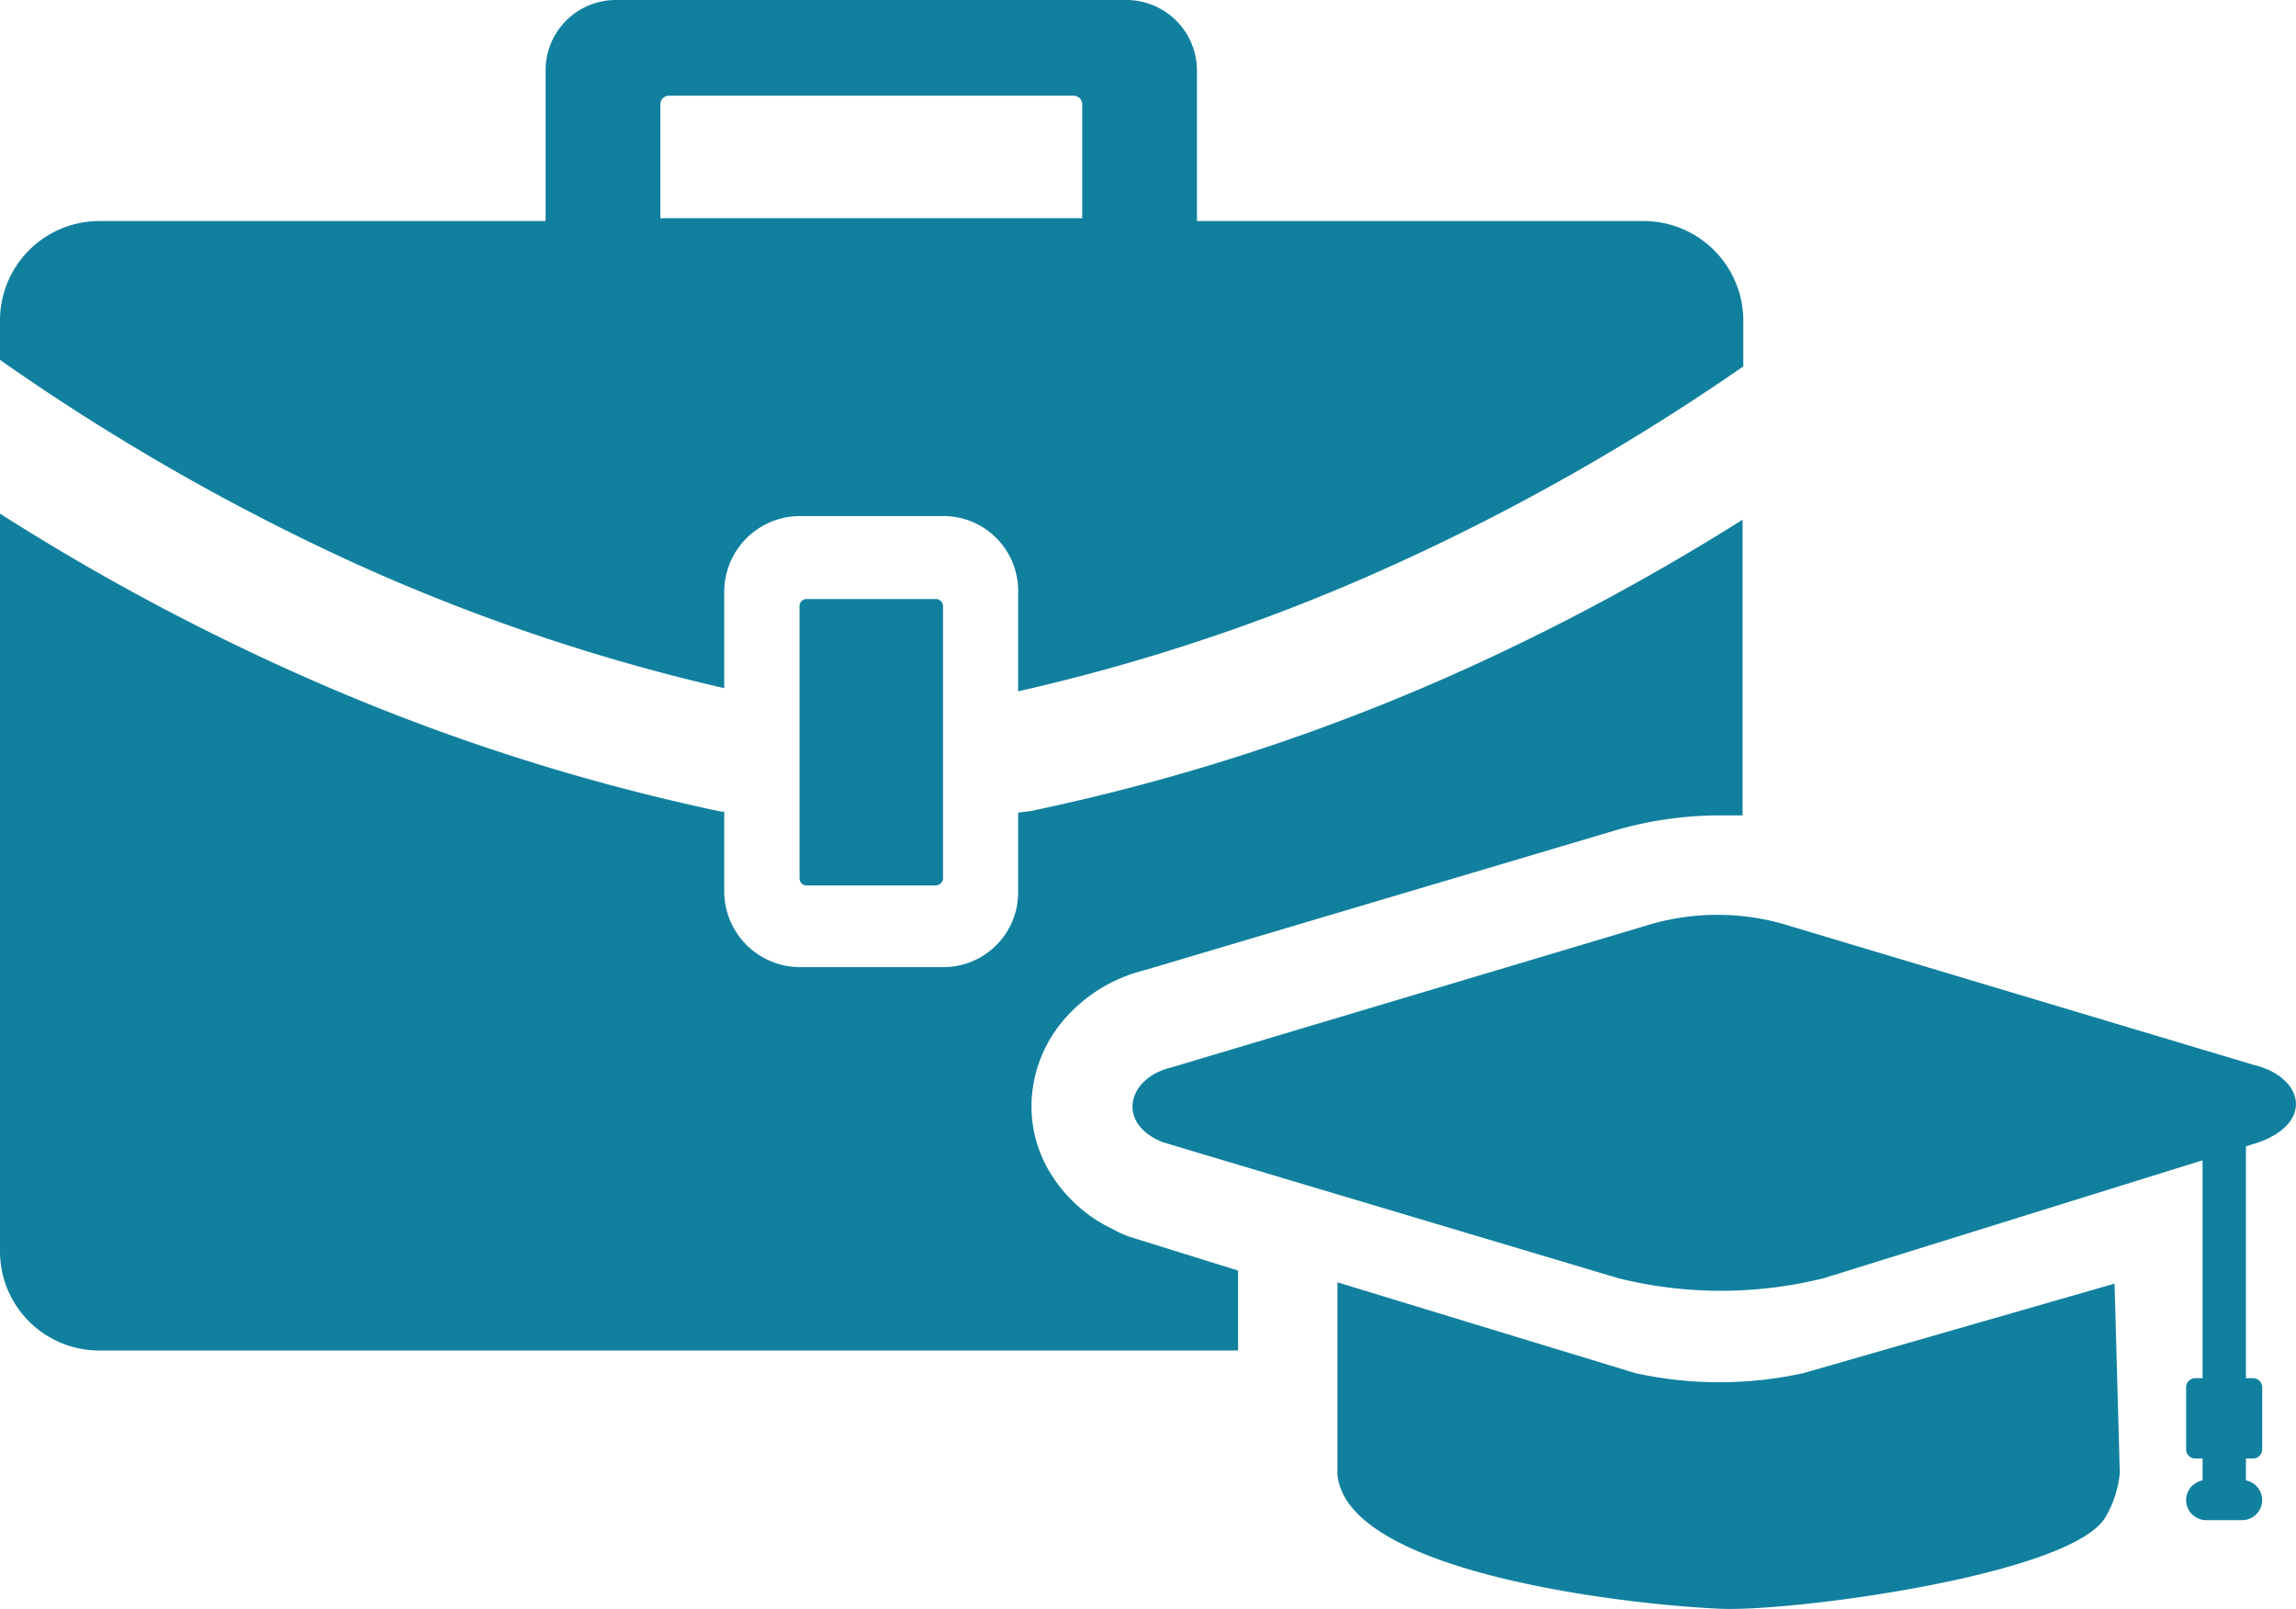 <svg id="Layer_1" data-name="Layer 1" xmlns="http://www.w3.org/2000/svg" viewBox="0 0 122.88 86.11"><title>internship</title><path fill="#11809F" d="M5.3,11.83H29.2V3.75A3.76,3.76,0,0,1,32.94,0H60.31a3.78,3.78,0,0,1,3.75,3.75v8.08H88a5.34,5.34,0,0,1,5.3,5.3v2.48A119.42,119.42,0,0,1,74.37,30.33,104,104,0,0,1,54.49,37V31.68a4,4,0,0,0-4.06-4.06H42.82a4.06,4.06,0,0,0-4.06,4.06v5.15a104.53,104.53,0,0,1-19.37-6.5A119.54,119.54,0,0,1,0,19.26V17.13a5.32,5.32,0,0,1,5.3-5.3Zm108.15,67-.28-10.13L96.52,73.49a21,21,0,0,1-9,0L71.58,68.63V78.9c.46,5.34,15.77,7,20.47,7.2,3.77.18,18.65-1.78,20.6-4.85a5.63,5.63,0,0,0,.8-2.44Zm6.75-17.43V73.76h.39a.49.49,0,0,1,.48.49v3.33a.49.49,0,0,1-.48.48h-.39v1.17a1.08,1.08,0,0,1,.87,1.06h0A1.08,1.08,0,0,1,120,81.36h-1.93A1.08,1.08,0,0,1,117,80.29h0a1.08,1.08,0,0,1,.88-1.06V78.06h-.39a.49.49,0,0,1-.49-.48V74.25a.49.49,0,0,1,.49-.49h.39V62.1L97.61,68.41a22.79,22.79,0,0,1-11,0L64.23,61.73l-2-.6c-2.52-1-1.89-3.45.46-4L88,49.57a12.92,12.92,0,0,1,7.83,0L120.64,57c2.69.66,3.23,3.16.09,4.19l-.53.16ZM50.07,32.06H43.18a.38.38,0,0,0-.39.39V47a.44.44,0,0,0,.11.28.38.38,0,0,0,.28.11h6.89a.44.44,0,0,0,.28-.11.36.36,0,0,0,.12-.28V32.45a.39.39,0,0,0-.4-.39ZM57.46,5.12H35.81a.47.47,0,0,0-.47.46v6.1H57.92V5.58a.47.47,0,0,0-.47-.46Zm35.8,22.69V43.64c-.48,0-1,0-1.43,0a20.1,20.1,0,0,0-5.34.79L61.24,51.93a8.33,8.33,0,0,0-4.33,2.68v0a7.15,7.15,0,0,0-1.66,3.82,6.8,6.8,0,0,0,1,4.41,7.83,7.83,0,0,0,3.3,2.94,5.33,5.33,0,0,0,1.12.48L66.26,68l0,.68h0v3.6H5.3A5.31,5.31,0,0,1,0,66.94V27.49A123.26,123.26,0,0,0,15.79,36a112.17,112.17,0,0,0,22.82,7.44l.15,0v4.25a4.06,4.06,0,0,0,4.06,4.07h7.61a4,4,0,0,0,4.06-4.07v-4.2l.66-.08A112.08,112.08,0,0,0,78,36a123.46,123.46,0,0,0,15.3-8.21Z"/></svg>